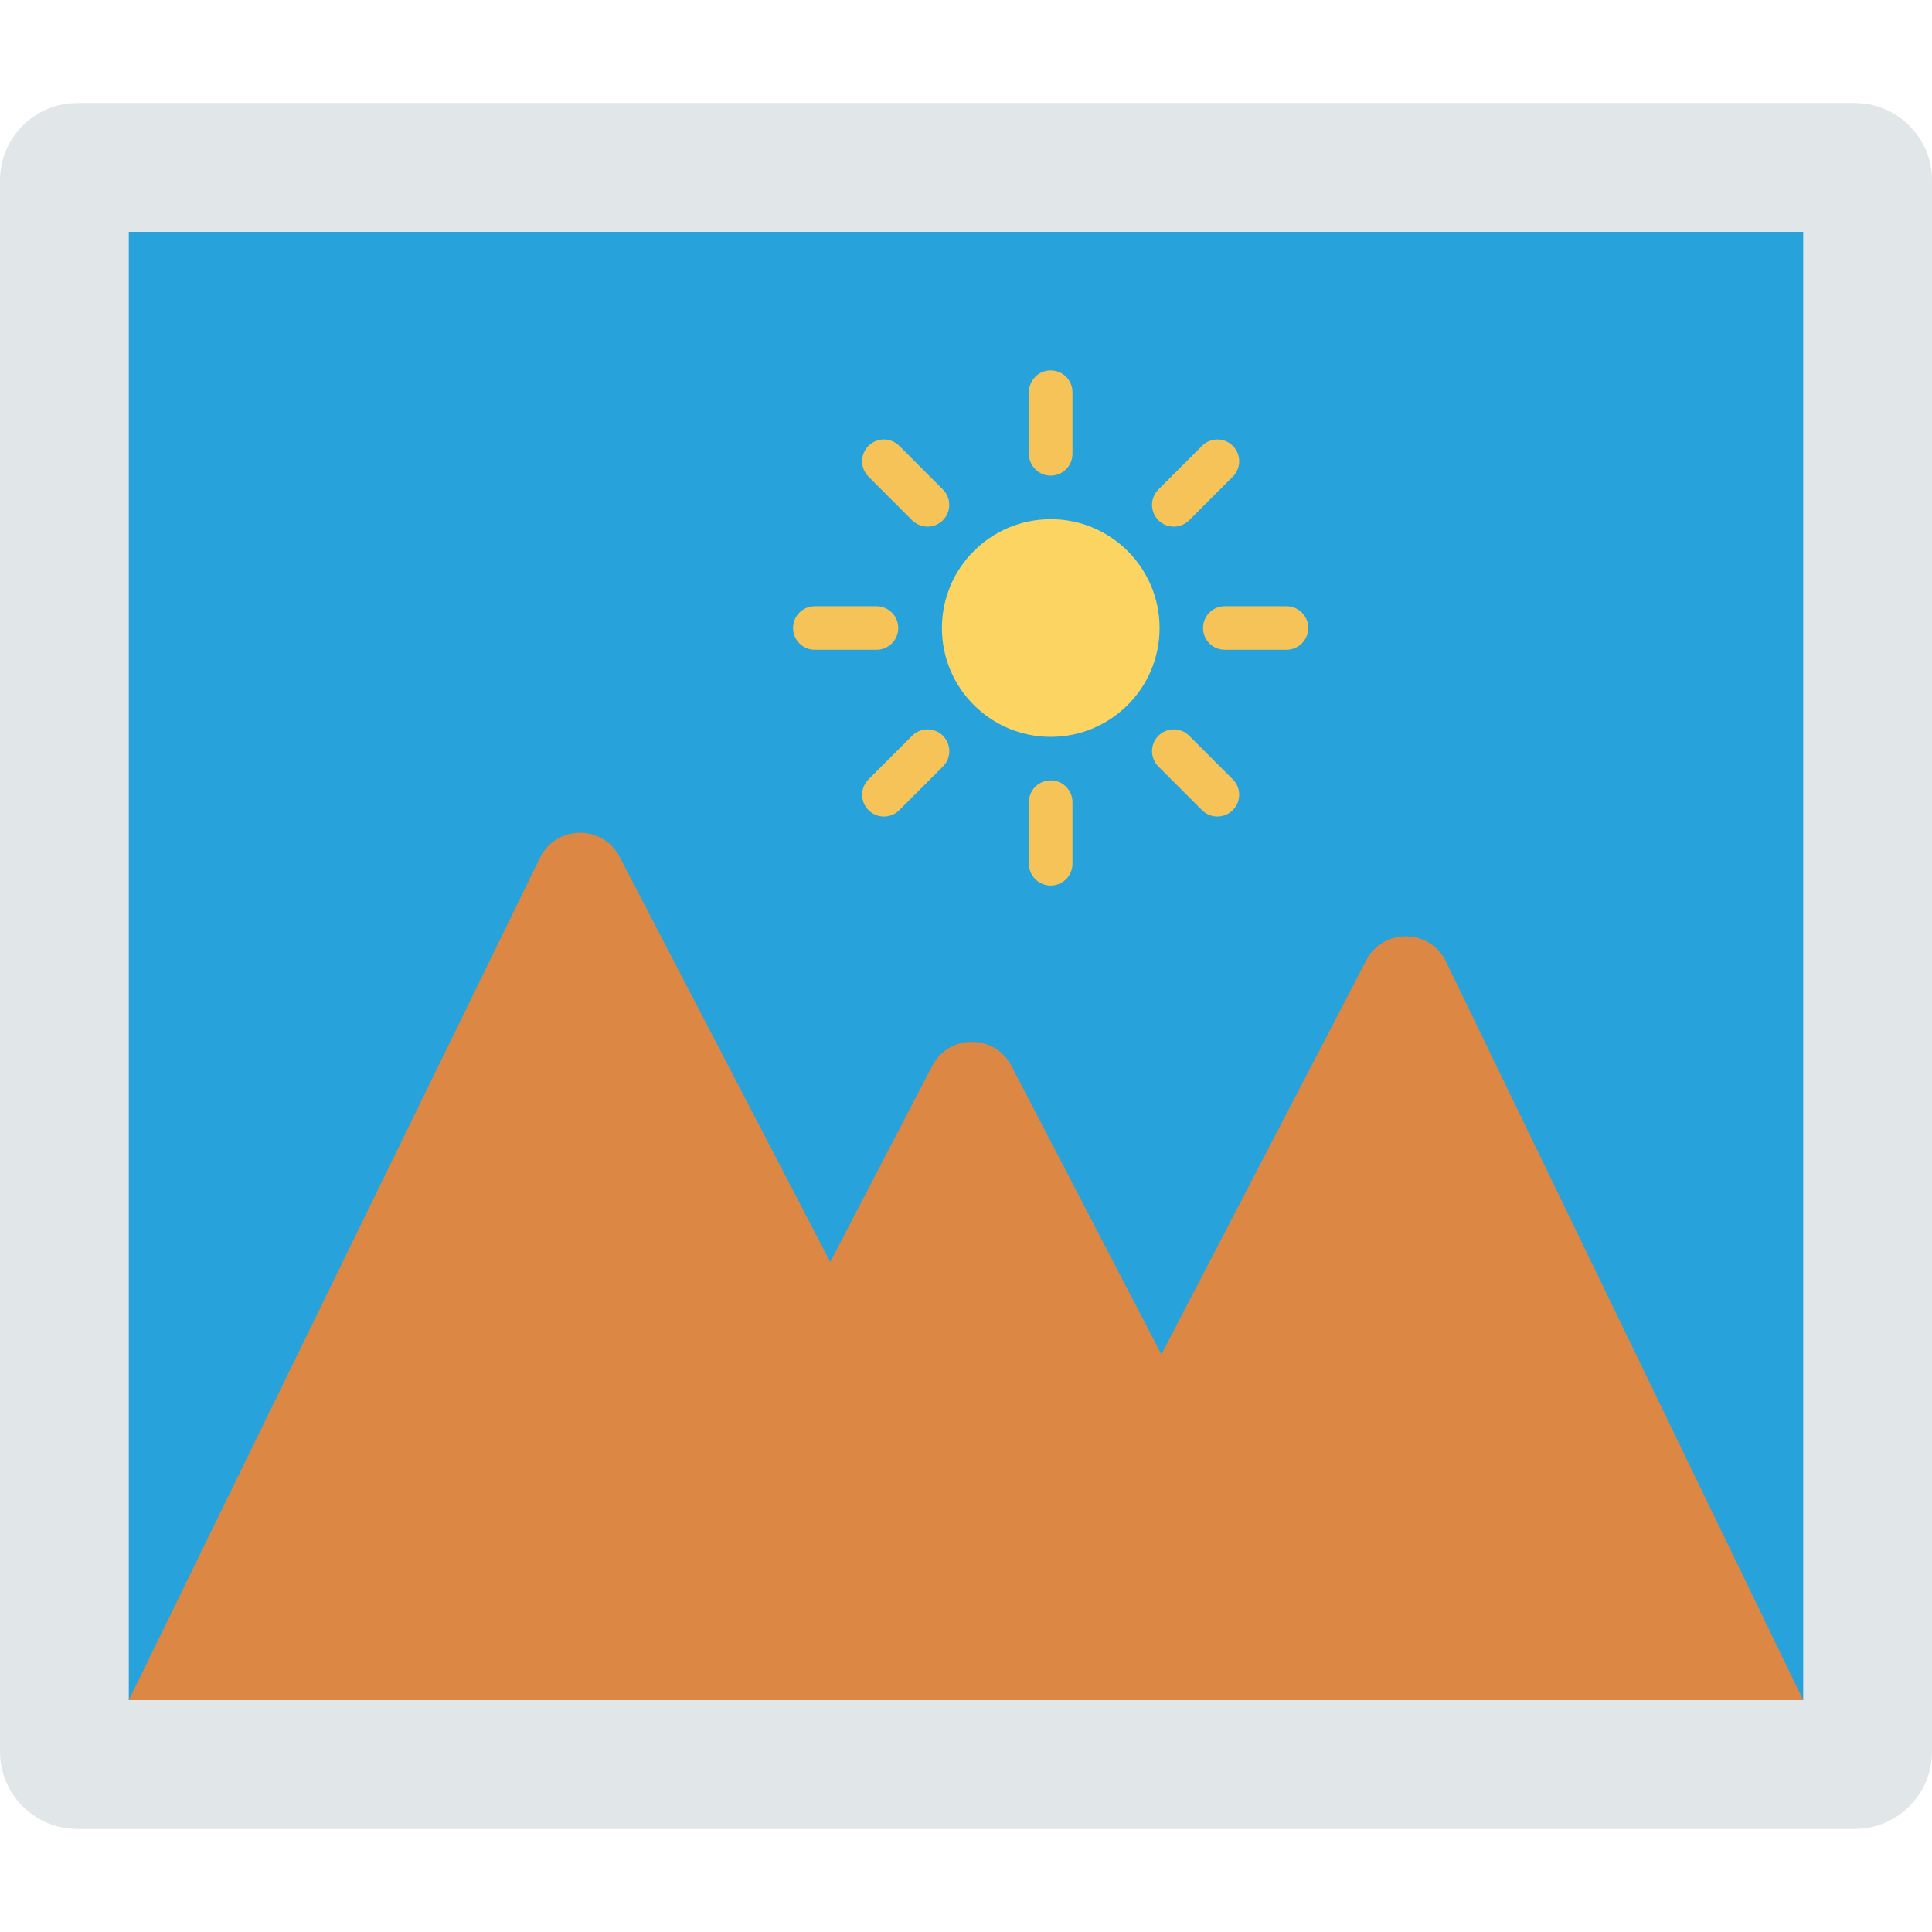 <?xml version="1.0" encoding="iso-8859-1"?>
<!-- Generator: Adobe Illustrator 19.0.0, SVG Export Plug-In . SVG Version: 6.00 Build 0)  -->
<svg version="1.1" id="Capa_1" xmlns="http://www.w3.org/2000/svg" xmlns:xlink="http://www.w3.org/1999/xlink" x="0px" y="0px"
	 viewBox="0 0 468.293 468.293" style="enable-background:new 0 0 468.293 468.293;" xml:space="preserve">
<path style="fill:#E1E6E9;" d="M449.561,443.317H18.732C8.386,443.317,0,434.931,0,424.585V43.707
	c0-10.345,8.386-18.732,18.732-18.732h430.829c10.345,0,18.732,8.386,18.732,18.732v380.878
	C468.293,434.931,459.906,443.317,449.561,443.317z"/>
<rect x="31.22" y="56.195" style="fill:#27A2DB;" width="405.854" height="355.902"/>
<path style="fill:#DC8744;" d="M331.15,232.793l-49.641,95.492l-36.351-69.926c-4.042-7.774-15.164-7.774-19.205,0l-24.71,47.531
	l-51.048-98.198c-4.042-7.774-15.164-7.774-19.205,0L31.221,412.096h121.303h91.907h5.531h68.624h118.488l-86.719-179.303
	C346.314,225.018,335.192,225.018,331.15,232.793z"/>
<circle style="fill:#FCD462;" cx="254.689" cy="152.226" r="26.38"/>
<g>
	<path style="fill:#F6C358;" d="M254.673,89.784c-2.917,0-5.277,2.363-5.277,5.277v14.949c0,2.914,2.36,5.277,5.277,5.277
		c2.917,0,5.277-2.363,5.277-5.277V95.061C259.95,92.147,257.59,89.784,254.673,89.784z"/>
	<path style="fill:#F6C358;" d="M254.673,189.147c-2.917,0-5.277,2.363-5.277,5.277v14.949c0,2.914,2.36,5.277,5.277,5.277
		c2.917,0,5.277-2.363,5.277-5.277v-14.949C259.95,191.51,257.59,189.147,254.673,189.147z"/>
	<path style="fill:#F6C358;" d="M284.514,127.651c1.35,0,2.7-0.515,3.731-1.546l10.574-10.574c2.061-2.061,2.061-5.4,0-7.462
		c-2.061-2.061-5.4-2.061-7.462,0l-10.574,10.574c-2.061,2.061-2.061,5.4,0,7.462C281.814,127.136,283.164,127.651,284.514,127.651z
		"/>
	<path style="fill:#F6C358;" d="M221.091,178.336l-10.574,10.571c-2.061,2.059-2.061,5.4,0,7.462
		c1.031,1.031,2.381,1.546,3.731,1.546s2.7-0.515,3.731-1.546l10.574-10.571c2.061-2.059,2.061-5.4,0-7.462
		C226.491,176.275,223.152,176.275,221.091,178.336z"/>
	<path style="fill:#F6C358;" d="M311.825,146.941h-14.949c-2.917,0-5.277,2.363-5.277,5.277s2.36,5.277,5.277,5.277h14.949
		c2.917,0,5.277-2.363,5.277-5.277S314.742,146.941,311.825,146.941z"/>
	<path style="fill:#F6C358;" d="M217.731,152.221c0-2.914-2.36-5.277-5.277-5.277H197.5c-2.917,0-5.277,2.363-5.277,5.277
		c0,2.914,2.36,5.277,5.277,5.277h14.954C215.371,157.497,217.731,155.135,217.731,152.221z"/>
	<path style="fill:#F6C358;" d="M288.24,178.334c-2.061-2.061-5.4-2.061-7.462,0c-2.061,2.061-2.061,5.403,0,7.462l10.574,10.571
		c1.031,1.031,2.381,1.546,3.731,1.546c1.35,0,2.7-0.515,3.731-1.546c2.061-2.061,2.061-5.403,0-7.462L288.24,178.334z"/>
	<path style="fill:#F6C358;" d="M221.081,126.1c1.031,1.031,2.381,1.546,3.731,1.546s2.7-0.515,3.731-1.543
		c2.061-2.061,2.061-5.403,0-7.464l-10.569-10.574c-2.061-2.061-5.4-2.059-7.462-0.003c-2.061,2.061-2.061,5.403,0,7.464
		L221.081,126.1z"/>
</g>
<g>
</g>
<g>
</g>
<g>
</g>
<g>
</g>
<g>
</g>
<g>
</g>
<g>
</g>
<g>
</g>
<g>
</g>
<g>
</g>
<g>
</g>
<g>
</g>
<g>
</g>
<g>
</g>
<g>
</g>
</svg>
